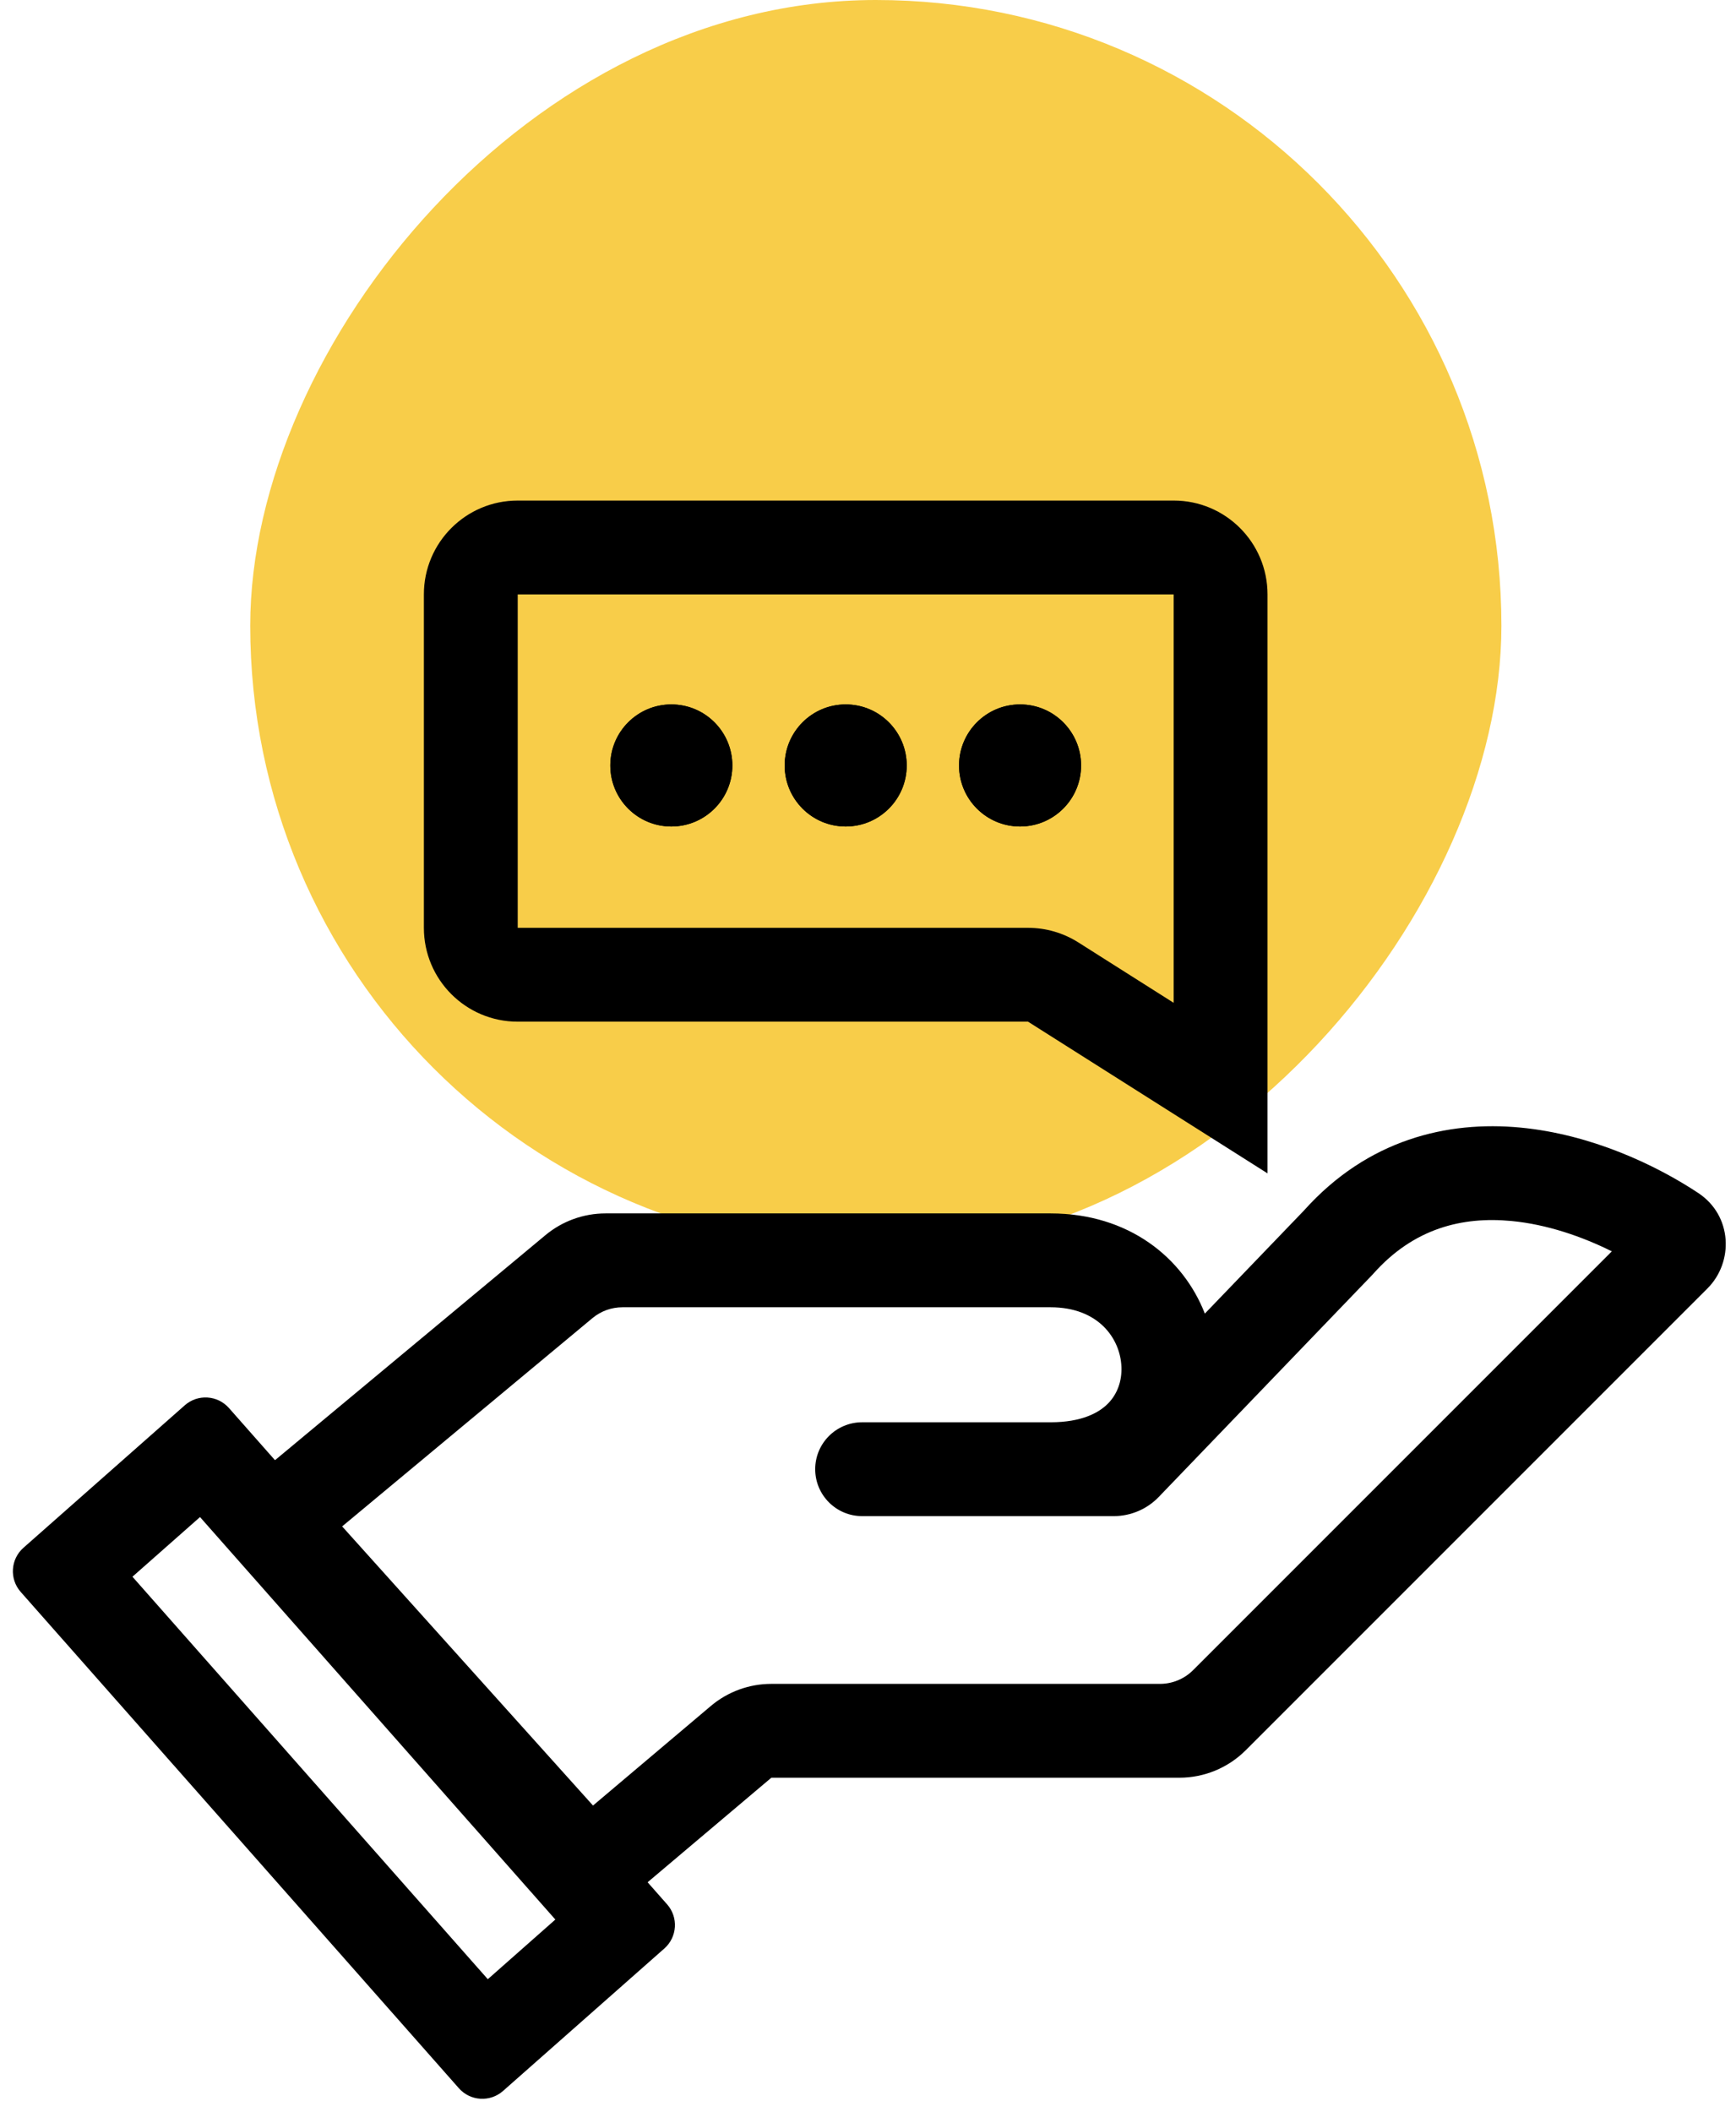 <svg width="111" height="135" viewBox="0 0 111 135" fill="none" xmlns="http://www.w3.org/2000/svg">
<rect width="80" height="80" rx="40" transform="matrix(-1 0 0 1 96 0)" fill="#F8CD49"/>
<path fill-rule="evenodd" clip-rule="evenodd" d="M35.509 122.717L12.789 96.986L8.469 100.8L31.19 126.531L35.509 122.717ZM42.479 124.567L32.163 133.676C31.335 134.407 30.071 134.329 29.34 133.501L1.324 101.773C0.593 100.945 0.671 99.681 1.499 98.95L11.816 89.84C12.644 89.109 13.908 89.188 14.639 90.016L42.654 121.744C43.386 122.572 43.307 123.836 42.479 124.567Z" fill="black"/>
<path fill-rule="evenodd" clip-rule="evenodd" d="M97.202 72.085C101.728 72.513 105.866 74.468 108.584 76.267C110.778 77.719 110.859 80.686 109.177 82.368L79.653 111.892C78.528 113.018 77.002 113.65 75.41 113.65H49.32L40.307 121.263C38.656 122.657 36.196 122.488 34.751 120.881L16.025 100.049C14.508 98.361 14.697 95.751 16.442 94.3L34.878 78.962C35.956 78.065 37.313 77.574 38.715 77.574H67.176C72.179 77.574 75.653 80.417 77.038 83.979L83.371 77.393C87.458 72.825 92.571 71.647 97.202 72.085ZM55.124 96.926C53.468 96.926 52.124 95.583 52.124 93.926C52.124 92.269 53.468 90.926 55.124 90.926H67.176C69.175 90.926 70.269 90.312 70.843 89.731C71.437 89.13 71.743 88.297 71.704 87.375C71.629 85.572 70.235 83.574 67.176 83.574H39.8C39.099 83.574 38.42 83.819 37.881 84.268L21.877 97.583L37.917 115.428L45.448 109.066C46.531 108.151 47.902 107.65 49.32 107.65H74.168C74.963 107.65 75.726 107.334 76.289 106.771L103.061 79.999C101.171 79.057 98.919 78.274 96.637 78.058C93.496 77.761 90.394 78.523 87.815 81.425L87.776 81.469L74.093 95.698C73.339 96.483 72.298 96.926 71.21 96.926H55.124Z" fill="black"/>
<path fill-rule="evenodd" clip-rule="evenodd" d="M27.103 38C27.103 34.686 29.789 32 33.103 32H75.045C78.359 32 81.045 34.686 81.045 38V75.014L65.734 65.316H33.103C29.789 65.316 27.103 62.63 27.103 59.316V38ZM75.045 38H33.103L33.103 59.316L65.734 59.316C66.871 59.316 67.984 59.639 68.945 60.247L75.045 64.111V38Z" fill="black"/>
<path d="M46.827 48.937C46.827 51.092 45.08 52.839 42.925 52.839C40.77 52.839 39.023 51.092 39.023 48.937C39.023 46.782 40.77 45.034 42.925 45.034C45.08 45.034 46.827 46.782 46.827 48.937Z" fill="black"/>
<path fill-rule="evenodd" clip-rule="evenodd" d="M42.925 47.839C42.318 47.839 41.827 48.33 41.827 48.937C41.827 49.543 42.318 50.034 42.925 50.034C43.531 50.034 44.023 49.543 44.023 48.937C44.023 48.33 43.531 47.839 42.925 47.839ZM42.925 52.839C45.08 52.839 46.827 51.092 46.827 48.937C46.827 46.782 45.08 45.034 42.925 45.034C40.77 45.034 39.023 46.782 39.023 48.937C39.023 51.092 40.77 52.839 42.925 52.839Z" fill="black"/>
<path d="M57.976 48.937C57.976 51.092 56.229 52.839 54.074 52.839C51.919 52.839 50.172 51.092 50.172 48.937C50.172 46.782 51.919 45.034 54.074 45.034C56.229 45.034 57.976 46.782 57.976 48.937Z" fill="black"/>
<path fill-rule="evenodd" clip-rule="evenodd" d="M54.074 47.839C53.468 47.839 52.976 48.33 52.976 48.937C52.976 49.543 53.468 50.034 54.074 50.034C54.68 50.034 55.172 49.543 55.172 48.937C55.172 48.33 54.68 47.839 54.074 47.839ZM54.074 52.839C56.229 52.839 57.976 51.092 57.976 48.937C57.976 46.782 56.229 45.034 54.074 45.034C51.919 45.034 50.172 46.782 50.172 48.937C50.172 51.092 51.919 52.839 54.074 52.839Z" fill="black"/>
<path d="M69.125 48.937C69.125 51.092 67.378 52.839 65.223 52.839C63.068 52.839 61.321 51.092 61.321 48.937C61.321 46.782 63.068 45.034 65.223 45.034C67.378 45.034 69.125 46.782 69.125 48.937Z" fill="black"/>
<path fill-rule="evenodd" clip-rule="evenodd" d="M65.223 47.839C64.617 47.839 64.125 48.33 64.125 48.937C64.125 49.543 64.617 50.034 65.223 50.034C65.829 50.034 66.321 49.543 66.321 48.937C66.321 48.33 65.829 47.839 65.223 47.839ZM65.223 52.839C67.378 52.839 69.125 51.092 69.125 48.937C69.125 46.782 67.378 45.034 65.223 45.034C63.068 45.034 61.321 46.782 61.321 48.937C61.321 51.092 63.068 52.839 65.223 52.839Z" fill="black"/>
</svg>
